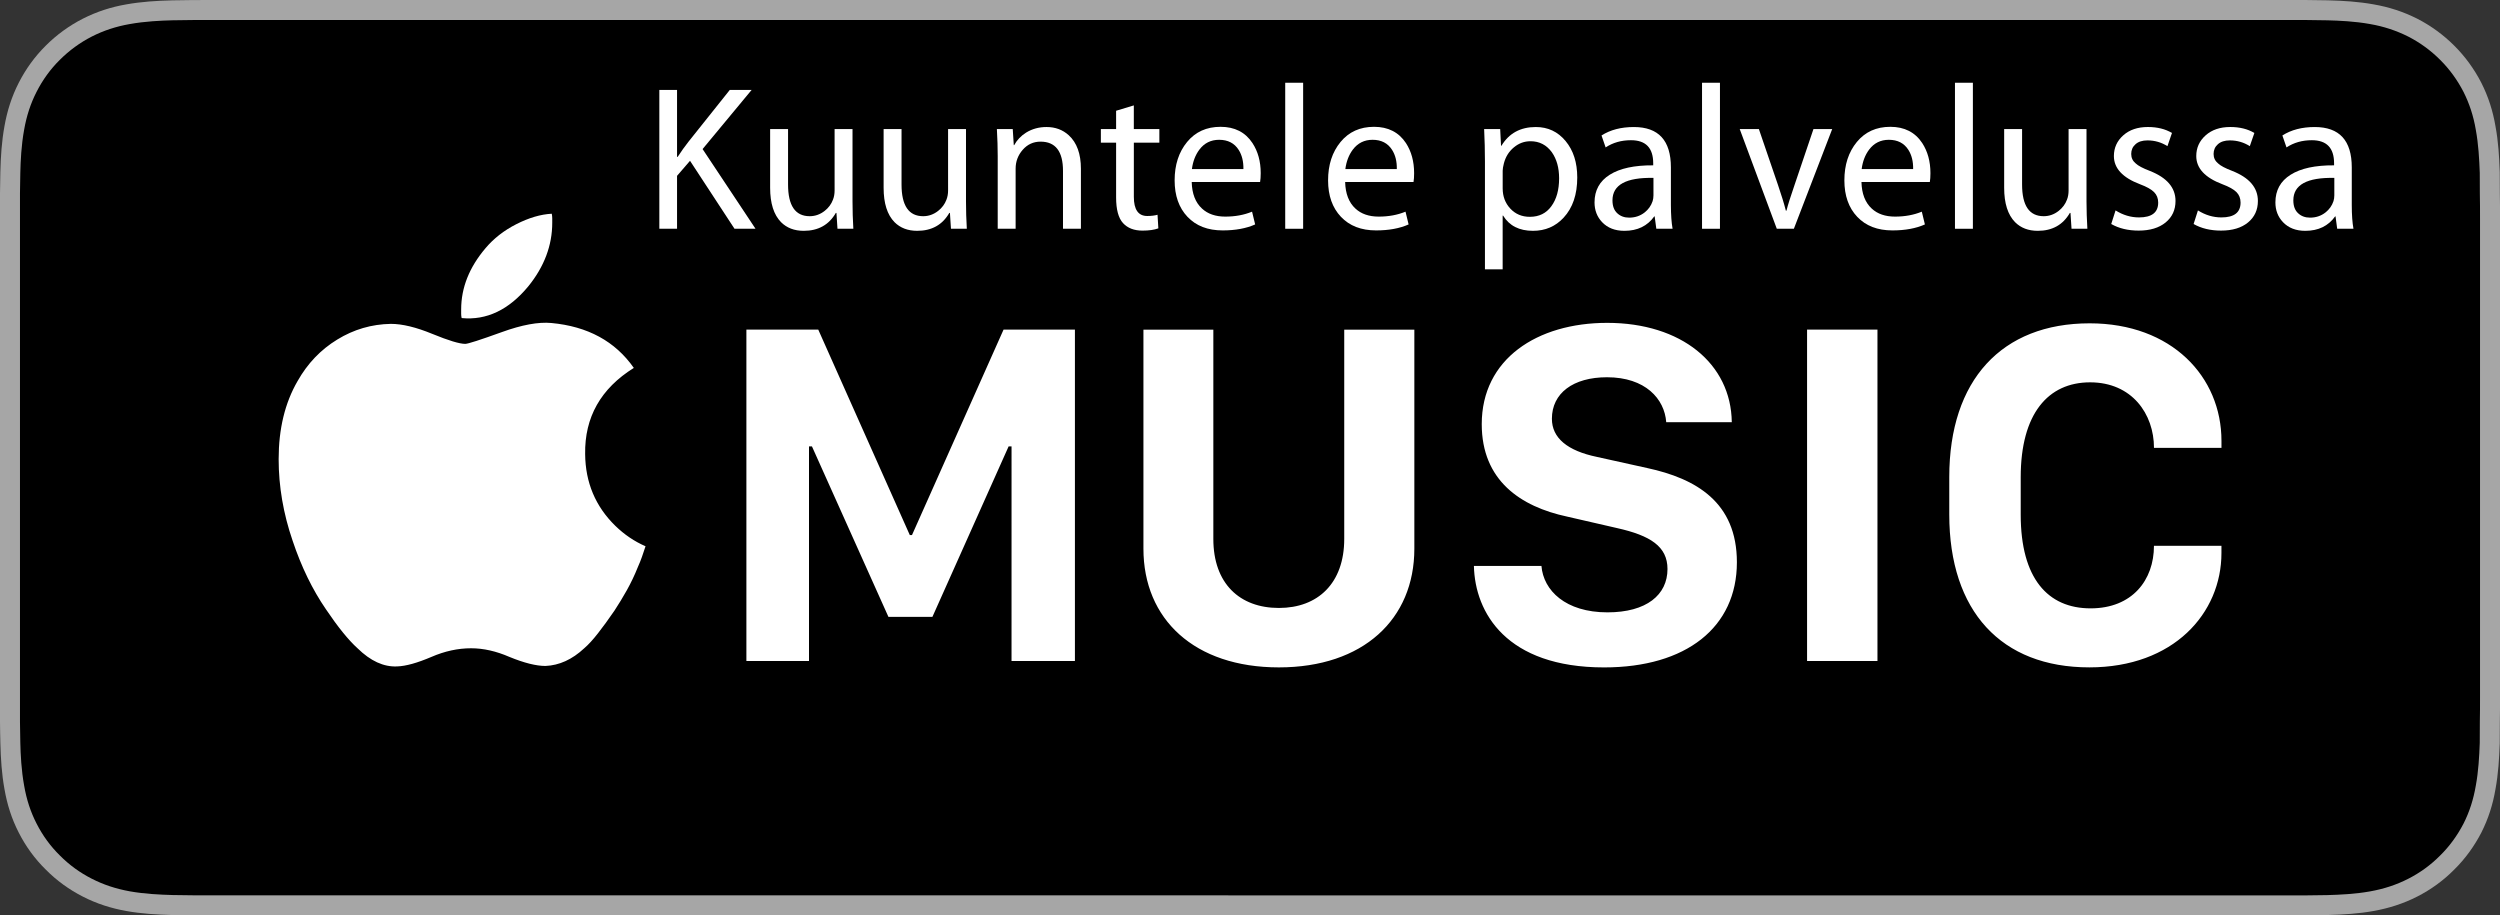 <?xml version="1.0" encoding="utf-8"?>
<!-- Generator: Adobe Illustrator 16.2.1, SVG Export Plug-In . SVG Version: 6.00 Build 0)  -->
<!DOCTYPE svg PUBLIC "-//W3C//DTD SVG 1.1//EN" "http://www.w3.org/Graphics/SVG/1.1/DTD/svg11.dtd">
<svg version="1.1" id="FI" xmlns="http://www.w3.org/2000/svg" xmlns:xlink="http://www.w3.org/1999/xlink" x="0px" y="0px"
	 width="109.25px" height="40px" viewBox="0 0 109.25 40" enable-background="new 0 0 109.25 40" xml:space="preserve">
<rect x="0" y="0" width="109.25" height="40" fill="#333333" stroke="none"/>
<g>
	<g>
		<g>
			<path fill="#A6A6A6" d="M99.721,0H9.535C9.168,0,8.806,0,8.439,0.002C8.134,0.004,7.83,0.01,7.521,0.015
				c-0.666,0.017-1.34,0.058-2.004,0.177c-0.67,0.117-1.292,0.317-1.901,0.627C3.018,1.125,2.471,1.523,1.998,1.997
				C1.52,2.471,1.123,3.02,0.819,3.618C0.508,4.227,0.311,4.852,0.194,5.521c-0.12,0.662-0.162,1.332-0.179,2.002
				C0.006,7.83,0.005,8.138,0,8.444C0,8.807,0,9.17,0,9.536v20.929c0,0.369,0,0.73,0,1.094c0.005,0.311,0.006,0.611,0.016,0.922
				c0.017,0.67,0.059,1.34,0.179,2.002c0.116,0.67,0.313,1.297,0.625,1.904c0.304,0.596,0.7,1.145,1.179,1.613
				c0.473,0.479,1.02,0.875,1.618,1.18c0.609,0.312,1.231,0.51,1.901,0.631c0.664,0.119,1.338,0.158,2.004,0.176
				c0.309,0.008,0.612,0.012,0.918,0.012C8.806,40,9.168,40,9.535,40h90.186c0.359,0,0.725,0,1.084-0.002
				c0.305,0,0.617-0.004,0.922-0.012c0.67-0.018,1.342-0.057,2-0.176c0.67-0.121,1.293-0.318,1.908-0.631
				c0.598-0.305,1.145-0.701,1.617-1.18c0.477-0.469,0.873-1.018,1.182-1.613c0.307-0.607,0.506-1.234,0.619-1.904
				c0.123-0.662,0.162-1.332,0.186-2.002c0.004-0.311,0.004-0.611,0.004-0.922c0.008-0.363,0.008-0.725,0.008-1.094V9.536
				c0-0.366,0-0.729-0.008-1.092c0-0.307,0-0.614-0.004-0.921c-0.023-0.67-0.062-1.34-0.186-2.002
				c-0.113-0.67-0.312-1.295-0.619-1.903c-0.309-0.599-0.705-1.147-1.182-1.621c-0.473-0.474-1.02-0.872-1.617-1.179
				c-0.615-0.31-1.238-0.51-1.908-0.627c-0.658-0.119-1.33-0.16-2-0.177c-0.305-0.005-0.617-0.011-0.922-0.013
				C100.445,0,100.08,0,99.721,0L99.721,0z"/>
			<path d="M8.445,39.125c-0.305,0-0.603-0.004-0.904-0.012c-0.56-0.016-1.223-0.047-1.869-0.162
				c-0.611-0.111-1.153-0.291-1.657-0.549c-0.521-0.264-0.99-0.605-1.397-1.016c-0.414-0.406-0.754-0.873-1.02-1.396
				c-0.26-0.506-0.438-1.047-0.543-1.658C0.932,33.66,0.9,32.977,0.888,32.457c-0.007-0.211-0.015-0.912-0.015-0.912V8.444
				c0,0,0.009-0.691,0.015-0.895C0.9,7.025,0.932,6.344,1.053,5.678C1.16,5.064,1.338,4.522,1.597,4.016
				c0.266-0.524,0.606-0.994,1.015-1.398c0.414-0.414,0.885-0.757,1.402-1.022c0.514-0.261,1.056-0.439,1.654-0.544
				C6.341,0.931,7.023,0.9,7.543,0.887l0.902-0.012H100.8l0.913,0.013c0.513,0.013,1.195,0.043,1.858,0.163
				c0.603,0.105,1.147,0.285,1.671,0.548c0.513,0.263,0.982,0.605,1.392,1.016c0.409,0.406,0.752,0.878,1.023,1.404
				c0.258,0.512,0.434,1.053,0.535,1.649c0.116,0.631,0.152,1.278,0.174,1.888c0.003,0.283,0.003,0.587,0.003,0.89
				c0.008,0.375,0.008,0.731,0.008,1.092v20.929c0,0.363,0,0.717-0.008,1.074c0,0.326,0,0.623-0.004,0.93
				c-0.021,0.59-0.057,1.236-0.171,1.854c-0.104,0.613-0.279,1.156-0.54,1.67c-0.27,0.52-0.612,0.99-1.016,1.387
				c-0.413,0.418-0.882,0.758-1.399,1.021c-0.519,0.264-1.048,0.439-1.668,0.551c-0.641,0.115-1.304,0.146-1.869,0.162
				c-0.293,0.008-0.6,0.012-0.897,0.012l-1.084,0.002L8.445,39.125z"/>
		</g>
	</g>
	<g>
		<path fill="#FFFFFF" d="M33.016,9.997h-0.918l-1.944-2.97l-0.567,0.657v2.313h-0.774V3.931h0.774v2.925h0.027
			c0.156-0.24,0.312-0.459,0.468-0.657l1.809-2.268h0.954l-2.142,2.583L33.016,9.997z"/>
		<path fill="#FFFFFF" d="M37.291,9.997h-0.693l-0.045-0.693h-0.027c-0.3,0.522-0.768,0.783-1.404,0.783
			c-0.408,0-0.738-0.126-0.99-0.378c-0.318-0.324-0.477-0.825-0.477-1.503V5.641h0.783v2.421c0,0.924,0.315,1.386,0.945,1.386
			c0.24,0,0.459-0.078,0.657-0.234c0.168-0.132,0.288-0.294,0.36-0.486c0.048-0.12,0.072-0.255,0.072-0.405V5.641h0.783v3.168
			C37.255,9.199,37.267,9.595,37.291,9.997z"/>
		<path fill="#FFFFFF" d="M42.25,9.997h-0.693l-0.045-0.693h-0.027c-0.3,0.522-0.768,0.783-1.404,0.783
			c-0.408,0-0.738-0.126-0.99-0.378c-0.318-0.324-0.477-0.825-0.477-1.503V5.641h0.783v2.421c0,0.924,0.315,1.386,0.945,1.386
			c0.24,0,0.459-0.078,0.657-0.234c0.168-0.132,0.288-0.294,0.36-0.486c0.048-0.12,0.072-0.255,0.072-0.405V5.641h0.783v3.168
			C42.214,9.199,42.226,9.595,42.25,9.997z"/>
		<path fill="#FFFFFF" d="M47.236,9.997h-0.783V7.468c0-0.852-0.327-1.278-0.981-1.278c-0.312,0-0.571,0.119-0.778,0.355
			c-0.207,0.237-0.311,0.512-0.311,0.824v2.628H43.6V6.82c0-0.36-0.012-0.753-0.036-1.179h0.693l0.045,0.702h0.018
			c0.12-0.222,0.294-0.405,0.522-0.549c0.264-0.162,0.561-0.243,0.891-0.243c0.384,0,0.708,0.12,0.972,0.36
			c0.354,0.324,0.531,0.813,0.531,1.467V9.997z"/>
		<path fill="#FFFFFF" d="M50.665,6.235h-1.116v2.367c0,0.558,0.195,0.837,0.585,0.837c0.174,0,0.324-0.018,0.45-0.054l0.036,0.594
			c-0.18,0.066-0.411,0.099-0.693,0.099c-0.366,0-0.65-0.109-0.851-0.329c-0.201-0.219-0.302-0.592-0.302-1.121V6.235h-0.666V5.641
			h0.666V4.84l0.774-0.234v1.035h1.116V6.235z"/>
		<path fill="#FFFFFF" d="M55.093,7.567c0,0.156-0.009,0.285-0.027,0.387h-2.988c0.012,0.51,0.162,0.897,0.45,1.161
			c0.252,0.234,0.591,0.351,1.017,0.351c0.432,0,0.822-0.072,1.17-0.216l0.135,0.558c-0.39,0.174-0.864,0.261-1.422,0.261
			c-0.648,0-1.16-0.198-1.535-0.594s-0.562-0.927-0.562-1.593c0-0.678,0.182-1.237,0.545-1.678c0.363-0.441,0.85-0.662,1.462-0.662
			c0.618,0,1.083,0.237,1.395,0.711C54.973,6.619,55.093,7.057,55.093,7.567z M54.337,7.387c0.006-0.33-0.063-0.609-0.207-0.837
			c-0.186-0.294-0.471-0.441-0.855-0.441c-0.36,0-0.648,0.144-0.864,0.432c-0.174,0.234-0.282,0.516-0.324,0.846H54.337z"/>
		<path fill="#FFFFFF" d="M56.947,9.997h-0.783V3.616h0.783V9.997z"/>
		<path fill="#FFFFFF" d="M61.797,7.567c0,0.156-0.008,0.285-0.026,0.387h-2.988c0.013,0.51,0.162,0.897,0.45,1.161
			c0.252,0.234,0.591,0.351,1.018,0.351c0.432,0,0.821-0.072,1.17-0.216l0.135,0.558c-0.391,0.174-0.864,0.261-1.422,0.261
			c-0.648,0-1.16-0.198-1.535-0.594s-0.562-0.927-0.562-1.593c0-0.678,0.182-1.237,0.545-1.678s0.85-0.662,1.463-0.662
			c0.617,0,1.082,0.237,1.395,0.711C61.678,6.619,61.797,7.057,61.797,7.567z M61.041,7.387c0.006-0.33-0.062-0.609-0.207-0.837
			c-0.186-0.294-0.471-0.441-0.854-0.441c-0.36,0-0.647,0.144-0.864,0.432c-0.174,0.234-0.281,0.516-0.324,0.846H61.041z"/>
		<path fill="#FFFFFF" d="M68.926,7.756c0,0.744-0.199,1.329-0.595,1.755c-0.354,0.384-0.801,0.576-1.341,0.576
			c-0.6,0-1.035-0.222-1.305-0.666h-0.019v2.349h-0.774V7.054c0-0.468-0.012-0.939-0.035-1.413h0.701l0.037,0.729h0.018
			c0.33-0.546,0.83-0.819,1.503-0.819c0.528,0,0.962,0.204,1.3,0.612C68.756,6.571,68.926,7.102,68.926,7.756z M68.133,7.792
			c0-0.456-0.105-0.834-0.314-1.134c-0.234-0.324-0.547-0.486-0.936-0.486c-0.271,0-0.514,0.09-0.729,0.27
			c-0.216,0.18-0.36,0.411-0.433,0.693c-0.035,0.138-0.054,0.246-0.054,0.324v0.774c0,0.348,0.11,0.642,0.333,0.882
			c0.223,0.24,0.507,0.36,0.855,0.36c0.401,0,0.715-0.154,0.939-0.463C68.021,8.703,68.133,8.296,68.133,7.792z"/>
		<path fill="#FFFFFF" d="M73.092,9.997h-0.711l-0.072-0.54h-0.018c-0.3,0.42-0.734,0.63-1.305,0.63
			c-0.408,0-0.732-0.126-0.973-0.378c-0.222-0.234-0.332-0.522-0.332-0.864c0-0.528,0.222-0.932,0.666-1.21
			c0.443-0.279,1.076-0.416,1.898-0.41v-0.09c0-0.672-0.324-1.008-0.972-1.008c-0.421,0-0.789,0.105-1.107,0.315l-0.18-0.522
			c0.384-0.246,0.854-0.369,1.413-0.369c1.08,0,1.619,0.588,1.619,1.764v1.647C73.02,9.388,73.044,9.733,73.092,9.997z
			 M72.256,8.539V7.774c-1.195-0.024-1.791,0.303-1.791,0.981c0,0.246,0.068,0.434,0.207,0.562c0.137,0.129,0.311,0.194,0.521,0.194
			c0.258,0,0.482-0.075,0.675-0.225c0.168-0.132,0.285-0.297,0.351-0.495C72.243,8.713,72.256,8.629,72.256,8.539z"/>
		<path fill="#FFFFFF" d="M75.162,9.997h-0.783V3.616h0.783V9.997z"/>
		<path fill="#FFFFFF" d="M80.067,5.641l-1.675,4.356h-0.746l-1.62-4.356h0.837L77.7,8.089c0.149,0.438,0.265,0.81,0.342,1.116
			h0.027c0.065-0.258,0.183-0.63,0.351-1.116l0.828-2.448H80.067z"/>
		<path fill="#FFFFFF" d="M84.36,7.567c0,0.156-0.009,0.285-0.026,0.387h-2.988c0.012,0.51,0.162,0.897,0.449,1.161
			c0.252,0.234,0.592,0.351,1.018,0.351c0.432,0,0.822-0.072,1.17-0.216l0.135,0.558c-0.391,0.174-0.863,0.261-1.422,0.261
			c-0.648,0-1.16-0.198-1.535-0.594s-0.562-0.927-0.562-1.593c0-0.678,0.182-1.237,0.545-1.678s0.851-0.662,1.463-0.662
			c0.617,0,1.083,0.237,1.395,0.711C84.24,6.619,84.36,7.057,84.36,7.567z M83.604,7.387c0.006-0.33-0.063-0.609-0.207-0.837
			c-0.187-0.294-0.472-0.441-0.854-0.441c-0.361,0-0.648,0.144-0.865,0.432c-0.174,0.234-0.281,0.516-0.323,0.846H83.604z"/>
		<path fill="#FFFFFF" d="M86.215,9.997h-0.783V3.616h0.783V9.997z"/>
		<path fill="#FFFFFF" d="M91.218,9.997h-0.692L90.48,9.304h-0.027c-0.301,0.522-0.768,0.783-1.404,0.783
			c-0.408,0-0.738-0.126-0.99-0.378c-0.318-0.324-0.477-0.825-0.477-1.503V5.641h0.783v2.421c0,0.924,0.314,1.386,0.945,1.386
			c0.239,0,0.459-0.078,0.656-0.234c0.168-0.132,0.288-0.294,0.36-0.486c0.048-0.12,0.071-0.255,0.071-0.405V5.641h0.783v3.168
			C91.182,9.199,91.193,9.595,91.218,9.997z"/>
		<path fill="#FFFFFF" d="M95.07,8.782c0,0.39-0.145,0.704-0.433,0.94s-0.681,0.355-1.179,0.355c-0.462,0-0.861-0.096-1.197-0.288
			l0.189-0.594c0.324,0.204,0.666,0.306,1.025,0.306c0.559,0,0.838-0.216,0.838-0.648c0-0.186-0.061-0.339-0.181-0.459
			s-0.323-0.234-0.612-0.342c-0.762-0.288-1.143-0.699-1.143-1.233c0-0.36,0.137-0.662,0.41-0.905
			c0.272-0.243,0.631-0.364,1.074-0.364c0.414,0,0.766,0.087,1.054,0.261l-0.198,0.576c-0.264-0.168-0.555-0.252-0.873-0.252
			c-0.222,0-0.396,0.055-0.521,0.167c-0.127,0.111-0.189,0.253-0.189,0.427c0,0.168,0.066,0.306,0.198,0.414
			c0.108,0.102,0.312,0.21,0.612,0.324C94.695,7.762,95.07,8.2,95.07,8.782z"/>
		<path fill="#FFFFFF" d="M98.67,8.782c0,0.39-0.145,0.704-0.432,0.94c-0.288,0.237-0.682,0.355-1.18,0.355
			c-0.461,0-0.861-0.096-1.197-0.288l0.189-0.594c0.324,0.204,0.666,0.306,1.026,0.306c0.558,0,0.837-0.216,0.837-0.648
			c0-0.186-0.061-0.339-0.18-0.459c-0.121-0.12-0.324-0.234-0.612-0.342c-0.763-0.288-1.144-0.699-1.144-1.233
			c0-0.36,0.137-0.662,0.41-0.905s0.631-0.364,1.075-0.364c0.414,0,0.765,0.087,1.054,0.261l-0.199,0.576
			c-0.264-0.168-0.555-0.252-0.873-0.252c-0.221,0-0.396,0.055-0.521,0.167c-0.126,0.111-0.189,0.253-0.189,0.427
			c0,0.168,0.066,0.306,0.199,0.414c0.107,0.102,0.312,0.21,0.611,0.324C98.295,7.762,98.67,8.2,98.67,8.782z"/>
		<path fill="#FFFFFF" d="M102.846,9.997h-0.711l-0.072-0.54h-0.018c-0.3,0.42-0.734,0.63-1.305,0.63
			c-0.408,0-0.732-0.126-0.973-0.378c-0.222-0.234-0.332-0.522-0.332-0.864c0-0.528,0.222-0.932,0.666-1.21
			c0.443-0.279,1.076-0.416,1.898-0.41v-0.09c0-0.672-0.324-1.008-0.972-1.008c-0.421,0-0.789,0.105-1.107,0.315l-0.18-0.522
			c0.384-0.246,0.854-0.369,1.413-0.369c1.08,0,1.619,0.588,1.619,1.764v1.647C102.773,9.388,102.798,9.733,102.846,9.997z
			 M102.01,8.539V7.774c-1.195-0.024-1.791,0.303-1.791,0.981c0,0.246,0.068,0.434,0.207,0.562c0.137,0.129,0.311,0.194,0.521,0.194
			c0.258,0,0.482-0.075,0.675-0.225c0.168-0.132,0.285-0.297,0.351-0.495C101.997,8.713,102.01,8.629,102.01,8.539z"/>
	</g>
	<g>
		<path fill="#FFFFFF" d="M88.305,22.491v-1.635c0-2.779,1.197-4.148,3.033-4.148c1.826,0,2.791,1.379,2.791,2.865h2.949v-0.307
			c0-2.803-2.174-5.137-5.76-5.137c-3.844,0-6.135,2.482-6.135,6.717v1.635c0,4.232,2.271,6.683,6.121,6.683
			c3.684,0,5.773-2.366,5.773-4.997v-0.316h-2.949c0,1.494-0.945,2.734-2.77,2.734C89.492,26.585,88.305,25.28,88.305,22.491
			L88.305,22.491z M78.969,28.887h3.076V14.405h-3.076V28.887L78.969,28.887z M67.818,18.3c0-1.113,0.922-1.814,2.408-1.814
			c1.676,0,2.514,0.943,2.588,1.963h2.865c-0.031-2.557-2.205-4.34-5.445-4.34c-3.064,0-5.482,1.58-5.482,4.426
			c0,2.461,1.695,3.605,3.734,4.041l2.174,0.5c1.467,0.328,2.209,0.807,2.209,1.791c0,1.127-0.914,1.893-2.623,1.893
			c-1.834,0-2.799-0.957-2.885-2.029H64.41c0.045,2.047,1.422,4.435,5.689,4.435c3.586,0,5.803-1.749,5.803-4.595
			c0-2.631-1.793-3.658-3.916-4.117l-2.195-0.486C68.496,19.7,67.818,19.138,67.818,18.3L67.818,18.3z M61.807,23.978v-9.572h-3.064
			v9.146c0,1.941-1.156,3.016-2.855,3.016c-1.709,0-2.865-1.062-2.865-3.016v-9.146h-3.055v9.572c0,3.086,2.229,5.187,5.92,5.187
			C59.57,29.164,61.807,27.063,61.807,23.978L61.807,23.978z M44.204,28.887h2.77V14.405h-3.119l-4.001,8.977h-0.096l-4-8.977
			h-3.141v14.481h2.736v-9.378h0.129l3.342,7.449h1.922l3.33-7.449h0.128V28.887L44.204,28.887z M26.89,22.979
			c-0.866-0.846-1.307-1.889-1.319-3.133c-0.027-1.611,0.683-2.867,2.127-3.768c-0.814-1.164-2.017-1.816-3.604-1.963
			c-0.565-0.053-1.287,0.08-2.165,0.398c-0.946,0.342-1.479,0.514-1.598,0.514c-0.249,0-0.729-0.145-1.438-0.436
			c-0.708-0.291-1.312-0.438-1.811-0.438c-0.841,0.014-1.623,0.242-2.345,0.686c-0.723,0.441-1.3,1.047-1.733,1.814
			c-0.552,0.951-0.827,2.088-0.827,3.412c0,1.188,0.203,2.377,0.611,3.566c0.38,1.137,0.867,2.137,1.457,2.996
			c0.524,0.779,0.986,1.347,1.379,1.702c0.565,0.555,1.143,0.822,1.733,0.793c0.381-0.012,0.879-0.152,1.498-0.416
			c0.577-0.25,1.155-0.377,1.732-0.377c0.539,0,1.098,0.127,1.674,0.377c0.643,0.264,1.169,0.396,1.575,0.396
			c0.604-0.025,1.17-0.283,1.695-0.773c0.184-0.158,0.384-0.377,0.6-0.654c0.217-0.276,0.457-0.606,0.72-0.989
			c0.184-0.279,0.363-0.576,0.542-0.893c0.177-0.318,0.339-0.654,0.482-1.014c0.065-0.143,0.125-0.293,0.178-0.443
			c0.052-0.152,0.104-0.307,0.157-0.465C27.724,23.661,27.284,23.362,26.89,22.979L26.89,22.979z M23.088,12.511
			c0.696-0.859,1.045-1.785,1.045-2.777c0-0.064,0-0.131,0-0.195c0-0.068-0.008-0.135-0.021-0.199
			c-0.485,0.025-1.001,0.178-1.546,0.455s-0.994,0.629-1.349,1.051c-0.708,0.834-1.064,1.725-1.064,2.676c0,0.068,0,0.131,0,0.189
			c0,0.061,0.006,0.123,0.021,0.189C21.263,14.005,22.236,13.542,23.088,12.511L23.088,12.511z"/>
	</g>
</g>
<g>
</g>
<g>
</g>
<g>
</g>
<g>
</g>
<g>
</g>
<g>
</g>
</svg>
